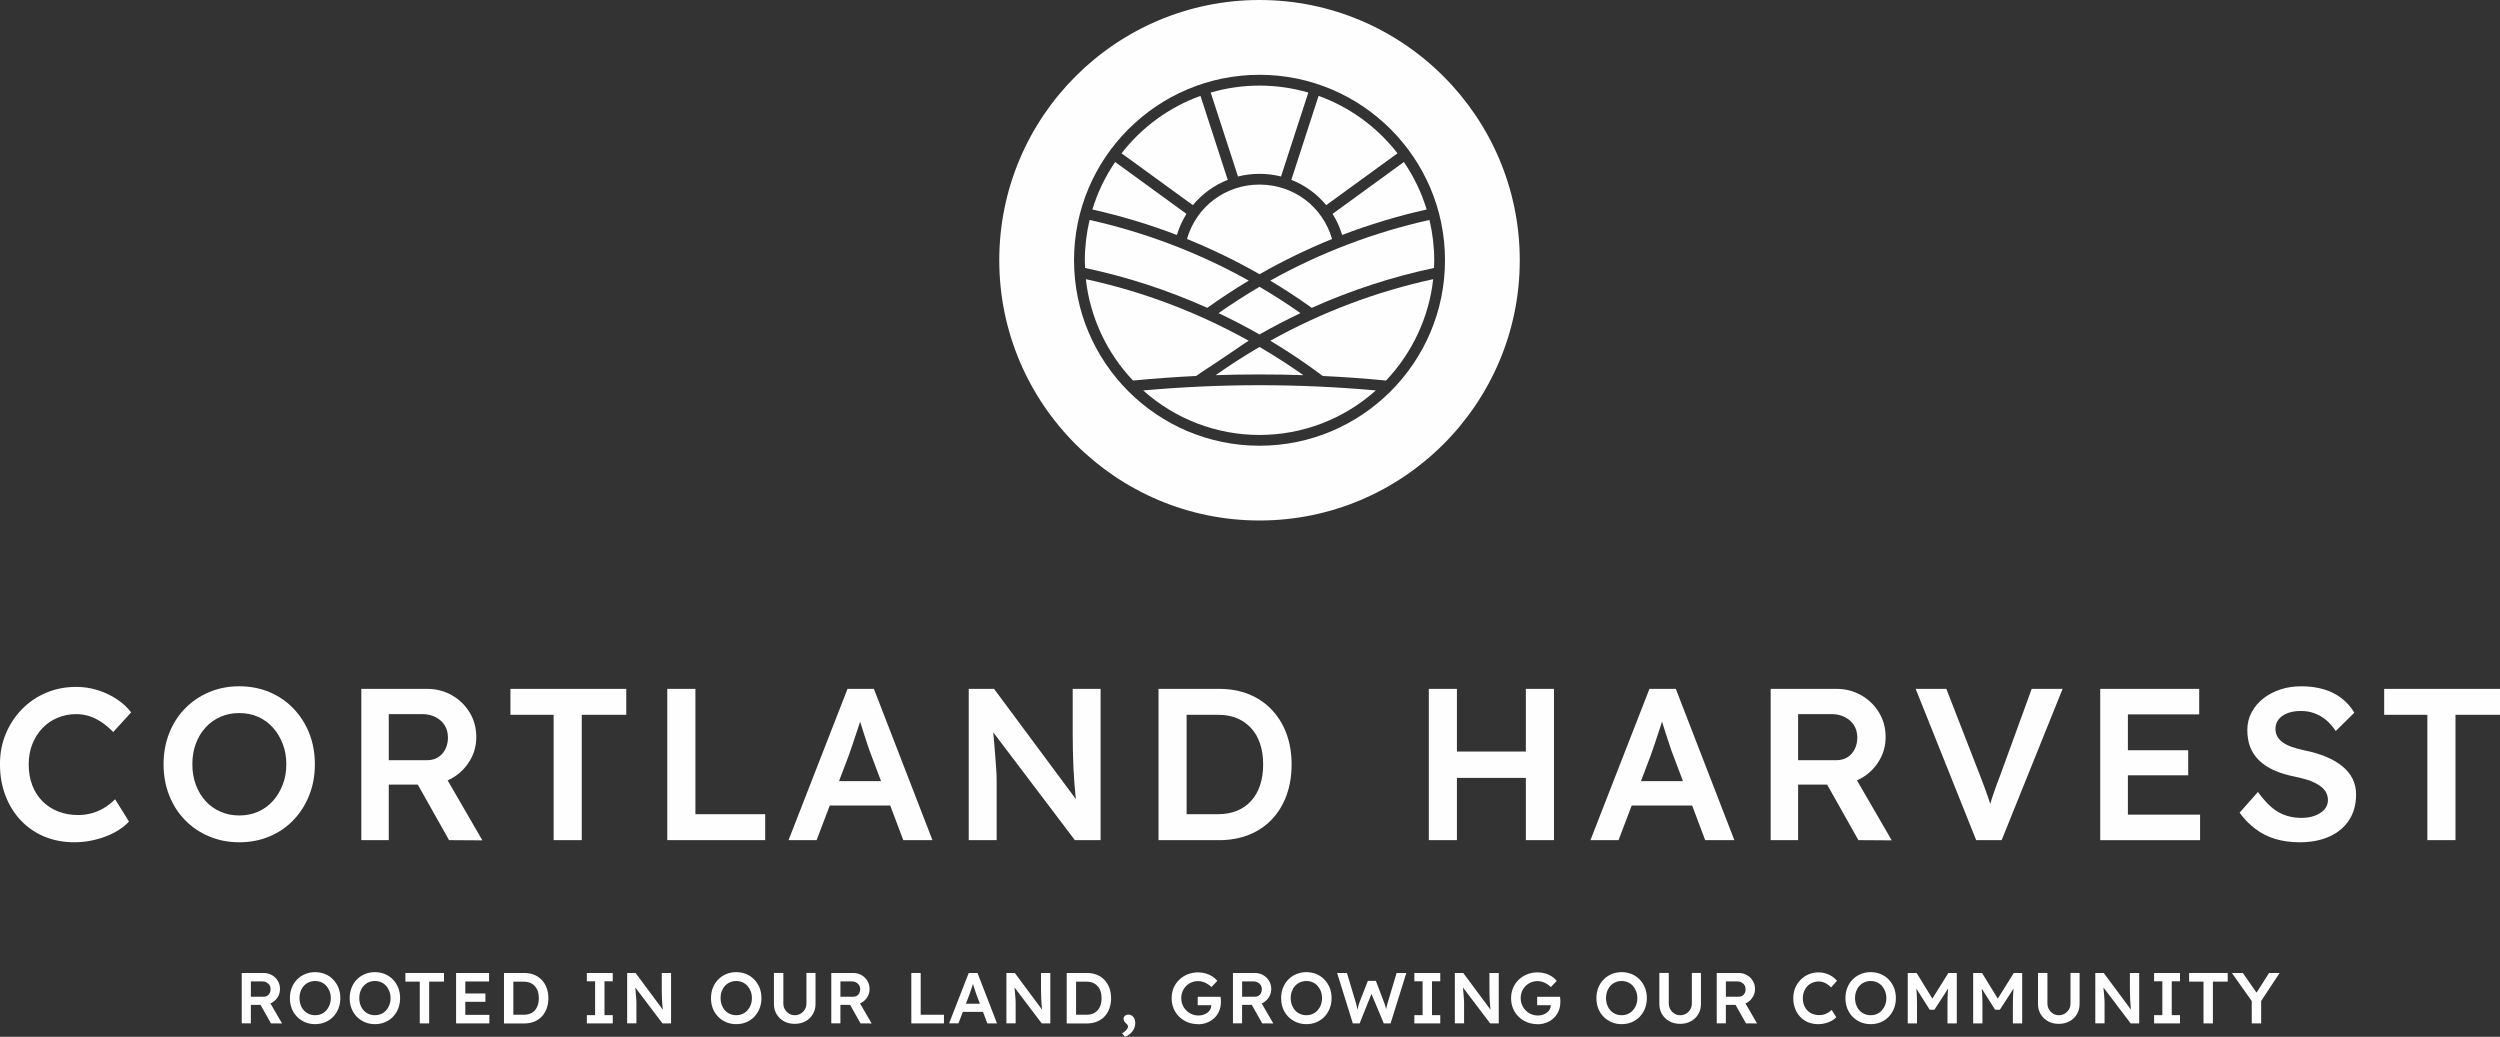 <?xml version="1.0" encoding="UTF-8"?><svg id="Layer_2" xmlns="http://www.w3.org/2000/svg" viewBox="0 0 832.96 345.44"><rect x="0" y="0" width="832.96" height="345.44" fill="#333333" stroke="none"/><defs><style>.cls-1{fill:#fefefe;}</style></defs><g id="Layer_1-2"><g><g><g><path class="cls-1" d="M80.54,340.98v-16.8h7.29c1.01,0,1.92,.23,2.75,.7,.84,.48,1.49,1.11,1.98,1.92s.73,1.72,.73,2.72-.24,1.85-.73,2.66c-.49,.8-1.14,1.45-1.96,1.91-.83,.47-1.75,.71-2.77,.71h-4.25v6.16h-3.05Zm3.05-8.88h4.27c.47,0,.87-.11,1.21-.32,.35-.21,.62-.52,.81-.9,.19-.39,.28-.81,.28-1.28,0-.53-.12-.98-.36-1.37-.23-.38-.58-.68-1.01-.91s-.93-.34-1.48-.34h-3.72v5.12Zm6.7,8.88l-4.28-7.58,3.21-.61,4.76,8.21-3.69-.03Z"/><path class="cls-1" d="M104.99,341.23c-1.2,0-2.31-.21-3.34-.65-1.03-.43-1.91-1.04-2.68-1.81-.76-.78-1.35-1.69-1.76-2.74-.42-1.06-.62-2.22-.62-3.46s.21-2.4,.62-3.46c.41-1.05,1-1.97,1.76-2.75,.76-.77,1.65-1.38,2.68-1.81s2.14-.65,3.34-.65,2.33,.22,3.36,.65,1.91,1.04,2.67,1.83c.75,.78,1.34,1.7,1.75,2.74,.42,1.04,.62,2.2,.62,3.45s-.21,2.37-.62,3.43c-.41,1.05-1,1.97-1.75,2.76-.75,.78-1.64,1.39-2.67,1.82-1.03,.44-2.15,.65-3.36,.65Zm0-2.98c.77,0,1.46-.14,2.1-.42s1.18-.68,1.64-1.2c.47-.52,.83-1.12,1.09-1.81,.26-.69,.4-1.45,.4-2.26s-.14-1.57-.4-2.26c-.26-.69-.62-1.3-1.09-1.82-.46-.52-1.01-.92-1.64-1.2-.63-.27-1.33-.42-2.1-.42s-1.45,.15-2.09,.42c-.63,.28-1.19,.67-1.65,1.19-.47,.51-.83,1.11-1.08,1.8-.25,.69-.38,1.45-.38,2.29s.13,1.57,.38,2.27,.62,1.3,1.08,1.81c.46,.52,1.02,.91,1.65,1.19,.64,.28,1.34,.42,2.09,.42Z"/><path class="cls-1" d="M124.91,341.23c-1.2,0-2.31-.21-3.34-.65-1.03-.43-1.91-1.04-2.68-1.81-.76-.78-1.35-1.69-1.76-2.74-.42-1.06-.62-2.22-.62-3.46s.21-2.4,.62-3.46c.41-1.05,1-1.97,1.76-2.75,.76-.77,1.65-1.38,2.68-1.81s2.14-.65,3.34-.65,2.33,.22,3.36,.65,1.91,1.04,2.67,1.83c.75,.78,1.34,1.7,1.75,2.74,.42,1.04,.62,2.2,.62,3.45s-.21,2.37-.62,3.43c-.41,1.05-1,1.97-1.75,2.76-.75,.78-1.64,1.39-2.67,1.82-1.03,.44-2.15,.65-3.36,.65Zm0-2.98c.77,0,1.46-.14,2.1-.42s1.18-.68,1.64-1.2c.47-.52,.83-1.12,1.09-1.81,.26-.69,.4-1.45,.4-2.26s-.14-1.57-.4-2.26c-.26-.69-.62-1.3-1.09-1.82-.46-.52-1.01-.92-1.64-1.2-.63-.27-1.33-.42-2.1-.42s-1.45,.15-2.09,.42c-.63,.28-1.19,.67-1.65,1.19-.47,.51-.83,1.11-1.08,1.8-.25,.69-.38,1.45-.38,2.29s.13,1.57,.38,2.27,.62,1.3,1.08,1.81c.46,.52,1.02,.91,1.65,1.19,.64,.28,1.34,.42,2.09,.42Z"/><path class="cls-1" d="M139.86,340.98v-13.92h-4.79v-2.88h12.86v2.88h-4.94v13.92h-3.12Z"/><path class="cls-1" d="M151.96,340.98v-16.8h10.99v2.83h-7.92v11.13h8.02v2.83h-11.08Zm1.44-7.2v-2.78h8.33v2.78h-8.33Z"/><path class="cls-1" d="M167.92,340.98v-16.8h6.75c1.21,0,2.31,.2,3.3,.6s1.83,.98,2.54,1.73,1.26,1.64,1.63,2.67c.38,1.03,.57,2.16,.57,3.41s-.19,2.39-.57,3.42c-.37,1.04-.91,1.92-1.61,2.67-.71,.74-1.55,1.32-2.55,1.72s-2.1,.6-3.31,.6h-6.75Zm3.12-2.42l-.24-.46h3.75c.78,0,1.48-.13,2.1-.38s1.13-.62,1.57-1.1c.43-.48,.75-1.06,.98-1.74,.22-.68,.34-1.45,.34-2.29s-.12-1.61-.34-2.29c-.22-.67-.56-1.26-1-1.74s-.96-.85-1.57-1.1c-.61-.25-1.3-.38-2.08-.38h-3.82l.31-.41v11.9Z"/><path class="cls-1" d="M195.53,340.98v-2.75h2.75v-11.28h-2.75v-2.76h8.63v2.76h-2.75v11.28h2.75v2.75h-8.63Z"/><path class="cls-1" d="M208.96,340.98v-16.8h2.8l9.75,13.12-.53,.1c-.07-.45-.12-.91-.17-1.38-.05-.48-.1-.97-.14-1.47-.04-.52-.07-1.05-.1-1.61-.02-.56-.04-1.15-.06-1.77,0-.62-.02-1.27-.02-1.95v-5.04h3.1v16.8h-2.86l-9.79-12.93,.62-.18c.08,.9,.15,1.66,.21,2.29,.05,.63,.1,1.18,.13,1.63,.03,.46,.06,.84,.09,1.14,.02,.3,.04,.58,.05,.83,0,.24,0,.48,0,.7v6.5h-3.1Z"/><path class="cls-1" d="M245.29,341.23c-1.19,0-2.3-.21-3.33-.65-1.03-.43-1.91-1.04-2.68-1.81-.76-.78-1.35-1.69-1.77-2.74-.41-1.06-.62-2.22-.62-3.46s.21-2.4,.62-3.46c.42-1.05,1.01-1.97,1.77-2.75,.76-.77,1.65-1.38,2.68-1.81s2.14-.65,3.33-.65,2.34,.22,3.37,.65c1.02,.43,1.9,1.04,2.66,1.83,.75,.78,1.34,1.7,1.76,2.74,.41,1.04,.62,2.2,.62,3.45s-.21,2.37-.62,3.43c-.42,1.05-1.01,1.97-1.76,2.76-.75,.78-1.64,1.39-2.66,1.82-1.03,.44-2.15,.65-3.37,.65Zm0-2.98c.77,0,1.47-.14,2.1-.42,.63-.28,1.18-.68,1.65-1.2,.46-.52,.83-1.12,1.09-1.81,.26-.69,.39-1.45,.39-2.26s-.13-1.57-.39-2.26c-.26-.69-.63-1.3-1.09-1.82-.47-.52-1.02-.92-1.65-1.2-.62-.27-1.33-.42-2.1-.42s-1.45,.15-2.08,.42c-.64,.28-1.19,.67-1.66,1.19-.46,.51-.82,1.11-1.08,1.8-.25,.69-.38,1.45-.38,2.29s.13,1.57,.38,2.27c.26,.69,.62,1.3,1.08,1.81,.47,.52,1.02,.91,1.66,1.19,.63,.28,1.33,.42,2.08,.42Z"/><path class="cls-1" d="M264.76,341.13c-1.33,0-2.51-.28-3.54-.85-1.04-.57-1.87-1.36-2.46-2.35-.61-1-.9-2.13-.9-3.4v-10.37h3.14v10.16c0,.75,.17,1.42,.51,2,.35,.59,.81,1.05,1.39,1.41s1.2,.53,1.87,.53c.74,0,1.41-.18,1.99-.53,.6-.35,1.06-.82,1.41-1.41s.52-1.25,.52-2v-10.16h3.03v10.37c0,1.27-.3,2.4-.91,3.4-.6,1-1.42,1.79-2.45,2.35-1.04,.57-2.24,.85-3.58,.85Z"/><path class="cls-1" d="M276.97,340.98v-16.8h7.29c1.02,0,1.93,.23,2.76,.7,.83,.48,1.49,1.11,1.98,1.92s.73,1.72,.73,2.72-.24,1.85-.73,2.66c-.49,.8-1.14,1.45-1.97,1.91-.82,.47-1.75,.71-2.77,.71h-4.25v6.16h-3.05Zm3.05-8.88h4.28c.46,0,.87-.11,1.21-.32s.62-.52,.8-.9c.2-.39,.29-.81,.29-1.28,0-.53-.13-.98-.36-1.37-.24-.38-.58-.68-1.01-.91-.44-.22-.93-.34-1.49-.34h-3.72v5.12Zm6.7,8.88l-4.27-7.58,3.21-.61,4.76,8.21-3.7-.03Z"/><path class="cls-1" d="M303.64,340.98v-16.8h3.12v13.92h7.75v2.88h-10.87Z"/><path class="cls-1" d="M316.22,340.98l6.54-16.8h2.93l6.5,16.8h-3.23l-3.6-9.55c-.08-.2-.19-.5-.32-.91-.14-.42-.28-.87-.45-1.36-.16-.49-.3-.95-.43-1.37-.13-.43-.22-.73-.28-.93l.6-.02c-.1,.32-.21,.67-.33,1.07-.14,.4-.26,.82-.41,1.25s-.28,.85-.42,1.25-.26,.76-.37,1.07l-3.6,9.48h-3.12Zm2.97-3.84l1.08-2.71h7.66l1.15,2.71h-9.89Z"/><path class="cls-1" d="M335.32,340.98v-16.8h2.8l9.75,13.12-.53,.1c-.07-.45-.12-.91-.17-1.38-.05-.48-.1-.97-.14-1.47-.04-.52-.07-1.05-.1-1.61-.02-.56-.04-1.15-.06-1.77,0-.62-.02-1.27-.02-1.95v-5.04h3.1v16.8h-2.86l-9.79-12.93,.62-.18c.08,.9,.15,1.66,.21,2.29,.05,.63,.1,1.18,.13,1.63,.03,.46,.06,.84,.09,1.14,.02,.3,.04,.58,.05,.83,0,.24,0,.48,0,.7v6.5h-3.1Z"/><path class="cls-1" d="M355.41,340.98v-16.8h6.74c1.22,0,2.32,.2,3.3,.6,.99,.4,1.84,.98,2.55,1.73s1.25,1.64,1.63,2.67c.37,1.03,.57,2.16,.57,3.41s-.2,2.39-.57,3.42c-.38,1.04-.92,1.92-1.62,2.67s-1.55,1.32-2.55,1.72c-.99,.4-2.09,.6-3.31,.6h-6.74Zm3.12-2.42l-.23-.46h3.74c.78,0,1.48-.13,2.1-.38s1.14-.62,1.57-1.1,.76-1.06,.99-1.74c.22-.68,.33-1.45,.33-2.29s-.11-1.61-.33-2.29c-.22-.67-.56-1.26-1-1.74s-.97-.85-1.57-1.1-1.31-.38-2.09-.38h-3.82l.31-.41v11.9Z"/><path class="cls-1" d="M374.85,345.44l-.99-1.17c.59-.32,1.06-.69,1.43-1.11,.36-.43,.54-.79,.54-1.09,0-.17-.03-.32-.11-.47-.07-.16-.24-.36-.52-.62-.33-.3-.56-.57-.66-.79-.12-.22-.18-.47-.18-.74,0-.42,.16-.75,.46-1.01s.69-.39,1.18-.39c.43,0,.81,.13,1.16,.36,.34,.24,.61,.58,.8,1,.2,.43,.29,.92,.29,1.47,0,.5-.09,.99-.25,1.46s-.41,.91-.72,1.31-.67,.75-1.08,1.06c-.4,.31-.86,.56-1.35,.73Z"/><path class="cls-1" d="M399.16,341.23c-1.26,0-2.43-.22-3.51-.66-1.06-.44-2-1.04-2.79-1.84-.79-.78-1.41-1.7-1.84-2.74s-.64-2.19-.64-3.42,.21-2.35,.65-3.4,1.06-1.96,1.87-2.73c.8-.78,1.74-1.39,2.82-1.82,1.07-.43,2.24-.64,3.49-.64,.88,0,1.73,.12,2.55,.36,.81,.23,1.55,.58,2.21,1.01s1.2,.92,1.63,1.46l-1.97,2.06c-.44-.43-.91-.79-1.38-1.07-.47-.29-.97-.52-1.47-.67-.52-.17-1.04-.24-1.58-.24-.8,0-1.54,.15-2.23,.43-.67,.29-1.27,.69-1.77,1.2-.51,.52-.91,1.11-1.19,1.81-.29,.68-.43,1.44-.43,2.26s.15,1.52,.44,2.23,.71,1.32,1.24,1.85,1.13,.95,1.84,1.24c.69,.29,1.44,.44,2.22,.44,.6,0,1.14-.09,1.66-.26,.51-.18,.97-.42,1.37-.73,.4-.3,.7-.67,.92-1.08,.21-.42,.32-.87,.32-1.35v-.53l.44,.51h-4.97v-2.79h7.61c.03,.19,.06,.38,.07,.6,.02,.21,.03,.42,.04,.62,0,.2,0,.37,0,.51,0,1.1-.19,2.11-.58,3.02-.38,.9-.92,1.68-1.62,2.33-.69,.66-1.5,1.17-2.42,1.53-.92,.35-1.91,.54-2.99,.54Z"/><path class="cls-1" d="M410.8,340.98v-16.8h7.29c1.02,0,1.93,.23,2.76,.7,.83,.48,1.49,1.11,1.98,1.92s.73,1.72,.73,2.72-.24,1.85-.73,2.66c-.49,.8-1.14,1.45-1.97,1.91-.82,.47-1.75,.71-2.77,.71h-4.25v6.16h-3.05Zm3.05-8.88h4.28c.46,0,.87-.11,1.21-.32s.62-.52,.8-.9c.2-.39,.29-.81,.29-1.28,0-.53-.13-.98-.36-1.37-.24-.38-.58-.68-1.01-.91-.44-.22-.93-.34-1.49-.34h-3.72v5.12Zm6.7,8.88l-4.27-7.58,3.21-.61,4.76,8.21-3.7-.03Z"/><path class="cls-1" d="M435.25,341.23c-1.19,0-2.3-.21-3.33-.65-1.03-.43-1.91-1.04-2.68-1.81-.76-.78-1.35-1.69-1.77-2.74-.41-1.06-.62-2.22-.62-3.46s.21-2.4,.62-3.46c.42-1.05,1.01-1.97,1.77-2.75,.76-.77,1.65-1.38,2.68-1.81s2.14-.65,3.33-.65,2.34,.22,3.37,.65c1.02,.43,1.9,1.04,2.66,1.83,.75,.78,1.34,1.7,1.76,2.74,.41,1.04,.62,2.2,.62,3.45s-.21,2.37-.62,3.43c-.42,1.05-1.01,1.97-1.76,2.76-.75,.78-1.64,1.39-2.66,1.82-1.03,.44-2.15,.65-3.37,.65Zm0-2.98c.77,0,1.47-.14,2.1-.42,.63-.28,1.18-.68,1.65-1.2,.46-.52,.83-1.12,1.09-1.81,.26-.69,.39-1.45,.39-2.26s-.13-1.57-.39-2.26c-.26-.69-.63-1.3-1.09-1.82-.47-.52-1.02-.92-1.65-1.2-.62-.27-1.33-.42-2.1-.42s-1.45,.15-2.08,.42c-.64,.28-1.19,.67-1.66,1.19-.46,.51-.82,1.11-1.08,1.8-.25,.69-.38,1.45-.38,2.29s.13,1.57,.38,2.27c.26,.69,.62,1.3,1.08,1.81,.47,.52,1.02,.91,1.66,1.19,.63,.28,1.33,.42,2.08,.42Z"/><path class="cls-1" d="M450.74,340.98l-5.23-16.8h3.26l2.98,9.91c.1,.3,.19,.63,.26,1.01s.16,.73,.21,1.09c.07,.36,.12,.69,.17,1s.1,.56,.15,.77l-.64-.03c.19-.75,.34-1.36,.45-1.83,.12-.46,.21-.85,.3-1.16s.19-.61,.27-.88l2.83-7.25h2.67l2.76,7.25c.16,.45,.3,.88,.43,1.29s.23,.81,.32,1.2,.18,.79,.25,1.21l-.58,.12c.07-.38,.12-.69,.15-.94,.03-.23,.06-.45,.1-.64,.03-.2,.06-.38,.09-.57,.04-.19,.09-.41,.16-.67,.08-.26,.17-.6,.28-1.02l2.95-9.86h3.24l-5.25,16.8h-2.26l-4.28-10.22,.29,.1-4.06,10.13h-2.28Z"/><path class="cls-1" d="M471.24,340.98v-2.75h2.75v-11.28h-2.75v-2.76h8.63v2.76h-2.75v11.28h2.75v2.75h-8.63Z"/><path class="cls-1" d="M484.73,340.98v-16.8h2.8l9.75,13.12-.53,.1c-.07-.45-.12-.91-.17-1.38-.05-.48-.1-.97-.14-1.47-.04-.52-.07-1.05-.1-1.61-.02-.56-.04-1.15-.06-1.77,0-.62-.02-1.27-.02-1.95v-5.04h3.1v16.8h-2.86l-9.79-12.93,.62-.18c.08,.9,.15,1.66,.21,2.29,.05,.63,.1,1.18,.13,1.63,.03,.46,.06,.84,.09,1.14,.02,.3,.04,.58,.05,.83,0,.24,0,.48,0,.7v6.5h-3.1Z"/><path class="cls-1" d="M512.26,341.23c-1.27,0-2.43-.22-3.51-.66s-2-1.04-2.79-1.84c-.79-.78-1.41-1.7-1.84-2.74-.44-1.04-.65-2.19-.65-3.42s.22-2.35,.66-3.4,1.05-1.96,1.86-2.73c.8-.78,1.75-1.39,2.82-1.82,1.08-.43,2.25-.64,3.5-.64,.88,0,1.73,.12,2.54,.36,.82,.23,1.55,.58,2.21,1.01s1.2,.92,1.63,1.46l-1.96,2.06c-.45-.43-.91-.79-1.38-1.07-.48-.29-.97-.52-1.48-.67-.51-.17-1.04-.24-1.58-.24-.8,0-1.53,.15-2.22,.43-.68,.29-1.27,.69-1.78,1.2-.51,.52-.9,1.11-1.19,1.81-.28,.68-.43,1.44-.43,2.26s.15,1.52,.45,2.23c.29,.7,.7,1.32,1.23,1.85s1.14,.95,1.84,1.24,1.44,.44,2.23,.44c.59,0,1.14-.09,1.65-.26,.52-.18,.97-.42,1.37-.73,.4-.3,.71-.67,.93-1.08,.21-.42,.32-.87,.32-1.35v-.53l.43,.51h-4.97v-2.79h7.62c.03,.19,.05,.38,.07,.6s.03,.42,.04,.62c0,.2,0,.37,0,.51,0,1.1-.2,2.11-.58,3.02-.38,.9-.93,1.68-1.62,2.33-.69,.66-1.5,1.17-2.42,1.53-.92,.35-1.91,.54-2.99,.54Z"/><path class="cls-1" d="M540.3,341.23c-1.19,0-2.3-.21-3.33-.65-1.03-.43-1.91-1.04-2.68-1.81-.76-.78-1.35-1.69-1.77-2.74-.41-1.06-.62-2.22-.62-3.46s.21-2.4,.62-3.46c.42-1.05,1.01-1.97,1.77-2.75,.76-.77,1.65-1.38,2.68-1.81s2.14-.65,3.33-.65,2.34,.22,3.37,.65c1.02,.43,1.9,1.04,2.66,1.83,.75,.78,1.34,1.7,1.76,2.74,.41,1.04,.62,2.2,.62,3.45s-.21,2.37-.62,3.43c-.42,1.05-1.01,1.97-1.76,2.76-.75,.78-1.64,1.39-2.66,1.82-1.03,.44-2.15,.65-3.37,.65Zm0-2.98c.77,0,1.47-.14,2.1-.42,.63-.28,1.18-.68,1.65-1.2,.46-.52,.83-1.12,1.09-1.81,.26-.69,.39-1.45,.39-2.26s-.13-1.57-.39-2.26c-.26-.69-.63-1.3-1.09-1.82-.47-.52-1.02-.92-1.65-1.2-.62-.27-1.33-.42-2.1-.42s-1.45,.15-2.08,.42c-.64,.28-1.19,.67-1.66,1.19-.46,.51-.82,1.11-1.08,1.8-.25,.69-.38,1.45-.38,2.29s.13,1.57,.38,2.27c.26,.69,.62,1.3,1.08,1.81,.47,.52,1.02,.91,1.66,1.19,.63,.28,1.33,.42,2.08,.42Z"/><path class="cls-1" d="M559.78,341.13c-1.33,0-2.51-.28-3.55-.85-1.04-.57-1.86-1.36-2.46-2.35-.6-1-.9-2.13-.9-3.4v-10.37h3.14v10.16c0,.75,.18,1.42,.52,2s.8,1.05,1.38,1.41,1.2,.53,1.88,.53c.73,0,1.4-.18,1.99-.53,.59-.35,1.05-.82,1.41-1.41,.34-.59,.51-1.25,.51-2v-10.16h3.03v10.37c0,1.27-.3,2.4-.9,3.4s-1.42,1.79-2.46,2.35c-1.04,.57-2.23,.85-3.57,.85Z"/><path class="cls-1" d="M571.99,340.98v-16.8h7.29c1.01,0,1.92,.23,2.75,.7,.84,.48,1.49,1.11,1.98,1.92s.73,1.72,.73,2.72-.24,1.85-.73,2.66c-.49,.8-1.14,1.45-1.96,1.91-.83,.47-1.75,.71-2.77,.71h-4.25v6.16h-3.05Zm3.05-8.88h4.27c.47,0,.87-.11,1.21-.32,.35-.21,.62-.52,.81-.9,.19-.39,.28-.81,.28-1.28,0-.53-.12-.98-.36-1.37-.23-.38-.58-.68-1.01-.91s-.93-.34-1.48-.34h-3.72v5.12Zm6.7,8.88l-4.28-7.58,3.21-.61,4.76,8.21-3.69-.03Z"/><path class="cls-1" d="M605.78,341.23c-1.22,0-2.33-.21-3.34-.62s-1.88-1.02-2.62-1.79c-.73-.78-1.31-1.7-1.72-2.76-.4-1.06-.61-2.23-.61-3.49s.21-2.34,.64-3.39c.43-1.04,1.04-1.95,1.8-2.73,.77-.78,1.67-1.4,2.7-1.83s2.13-.64,3.33-.64c.82,0,1.61,.12,2.38,.36,.76,.23,1.46,.57,2.11,1,.63,.42,1.17,.91,1.61,1.47l-1.99,2.18c-.42-.43-.85-.79-1.29-1.08-.44-.3-.9-.53-1.37-.67-.47-.16-.96-.23-1.46-.23-.73,0-1.43,.14-2.07,.41-.65,.27-1.21,.65-1.68,1.15-.48,.5-.85,1.08-1.12,1.77-.26,.68-.4,1.44-.4,2.27s.13,1.62,.39,2.3,.64,1.28,1.13,1.78,1.06,.88,1.75,1.14,1.43,.39,2.25,.39c.53,0,1.04-.07,1.53-.21s.96-.35,1.39-.62c.42-.26,.81-.57,1.16-.92l1.53,2.47c-.38,.43-.9,.82-1.53,1.17-.64,.35-1.36,.63-2.15,.83-.79,.21-1.58,.3-2.36,.3Z"/><path class="cls-1" d="M623.27,341.23c-1.19,0-2.3-.21-3.33-.65-1.03-.43-1.91-1.04-2.68-1.81-.76-.78-1.35-1.69-1.77-2.74-.41-1.06-.62-2.22-.62-3.46s.21-2.4,.62-3.46c.42-1.05,1.01-1.97,1.77-2.75,.76-.77,1.65-1.38,2.68-1.81s2.14-.65,3.33-.65,2.34,.22,3.37,.65c1.02,.43,1.9,1.04,2.66,1.83,.75,.78,1.34,1.7,1.76,2.74,.41,1.04,.62,2.2,.62,3.45s-.21,2.37-.62,3.43c-.42,1.05-1.01,1.97-1.76,2.76-.75,.78-1.64,1.39-2.66,1.82-1.03,.44-2.15,.65-3.37,.65Zm0-2.98c.77,0,1.47-.14,2.1-.42,.63-.28,1.18-.68,1.65-1.2,.46-.52,.83-1.12,1.09-1.81,.26-.69,.39-1.45,.39-2.26s-.13-1.57-.39-2.26c-.26-.69-.63-1.3-1.09-1.82-.47-.52-1.02-.92-1.65-1.2-.62-.27-1.33-.42-2.1-.42s-1.45,.15-2.08,.42c-.64,.28-1.19,.67-1.66,1.19-.46,.51-.82,1.11-1.08,1.8-.25,.69-.38,1.45-.38,2.29s.13,1.57,.38,2.27c.26,.69,.62,1.3,1.08,1.81,.47,.52,1.02,.91,1.66,1.19,.63,.28,1.33,.42,2.08,.42Z"/><path class="cls-1" d="M635.63,340.98v-16.8h2.96l6.11,9.96-1.73-.03,6.19-9.93h2.81v16.8h-3.1v-6.31c0-1.45,.04-2.73,.11-3.89s.2-2.29,.37-3.44l.38,1.04-5.21,8.04h-1.58l-5.04-7.97,.33-1.1c.18,1.07,.3,2.18,.37,3.3,.08,1.13,.11,2.47,.11,4.02v6.31h-3.1Z"/><path class="cls-1" d="M657.43,340.98v-16.8h2.95l6.12,9.96-1.73-.03,6.19-9.93h2.8v16.8h-3.1v-6.31c0-1.45,.04-2.73,.11-3.89,.08-1.15,.2-2.29,.38-3.44l.38,1.04-5.21,8.04h-1.59l-5.04-7.97,.34-1.1c.18,1.07,.29,2.18,.37,3.3,.07,1.13,.11,2.47,.11,4.02v6.31h-3.1Z"/><path class="cls-1" d="M685.94,341.13c-1.33,0-2.51-.28-3.55-.85-1.04-.57-1.86-1.36-2.46-2.35-.6-1-.9-2.13-.9-3.4v-10.37h3.14v10.16c0,.75,.18,1.42,.52,2s.8,1.05,1.38,1.41,1.2,.53,1.88,.53c.73,0,1.4-.18,1.99-.53,.59-.35,1.05-.82,1.41-1.41,.34-.59,.51-1.25,.51-2v-10.16h3.03v10.37c0,1.27-.3,2.4-.9,3.4s-1.42,1.79-2.46,2.35c-1.04,.57-2.23,.85-3.57,.85Z"/><path class="cls-1" d="M698.12,340.98v-16.8h2.81l9.75,13.12-.53,.1c-.07-.45-.13-.91-.18-1.38-.05-.48-.09-.97-.13-1.47-.04-.52-.08-1.05-.1-1.61s-.05-1.15-.06-1.77c-.02-.62-.03-1.27-.03-1.95v-5.04h3.1v16.8h-2.85l-9.79-12.93,.62-.18c.08,.9,.15,1.66,.21,2.29s.1,1.18,.14,1.63c.03,.46,.06,.84,.08,1.14,.03,.3,.04,.58,.05,.83,0,.24,0,.48,0,.7v6.5h-3.1Z"/><path class="cls-1" d="M717.71,340.98v-2.75h2.75v-11.28h-2.75v-2.76h8.63v2.76h-2.75v11.28h2.75v2.75h-8.63Z"/><path class="cls-1" d="M734.17,340.98v-13.92h-4.79v-2.88h12.86v2.88h-4.94v13.92h-3.12Z"/><path class="cls-1" d="M750.25,340.98v-8.37l.17,1.17-6.79-9.6h3.64l5.19,7.44-1.13-.08,4.69-7.36h3.51l-6.5,9.86,.35-1.63v8.56h-3.12Z"/></g><g><path class="cls-1" d="M24.84,280.63c-3.65,0-6.98-.62-10.01-1.87-3.02-1.25-5.63-3.04-7.84-5.36-2.22-2.33-3.93-5.09-5.16-8.28-1.22-3.19-1.84-6.69-1.84-10.48s.65-7.03,1.94-10.16c1.3-3.12,3.1-5.85,5.4-8.2s5-4.18,8.07-5.47c3.08-1.3,6.41-1.95,10.01-1.95,2.45,0,4.82,.36,7.13,1.08s4.41,1.72,6.34,2.99c1.91,1.27,3.53,2.74,4.82,4.42l-5.98,6.55c-1.25-1.29-2.54-2.38-3.86-3.27s-2.69-1.56-4.1-2.02c-1.42-.45-2.87-.68-4.36-.68-2.21,0-4.29,.41-6.23,1.23-1.94,.81-3.62,1.96-5.04,3.46-1.42,1.48-2.53,3.25-3.35,5.29-.81,2.04-1.22,4.31-1.22,6.8s.4,4.85,1.19,6.91,1.91,3.84,3.38,5.33c1.46,1.48,3.21,2.63,5.25,3.42s4.29,1.19,6.74,1.19c1.58,0,3.12-.22,4.61-.65,1.48-.43,2.86-1.04,4.14-1.84,1.27-.79,2.43-1.72,3.49-2.77l4.61,7.42c-1.15,1.29-2.69,2.47-4.61,3.53s-4.06,1.88-6.45,2.48c-2.37,.61-4.74,.9-7.09,.9Z"/><path class="cls-1" d="M79.71,280.63c-3.6,0-6.93-.64-10.01-1.94-3.08-1.29-5.75-3.11-8.03-5.43-2.29-2.33-4.04-5.08-5.29-8.24-1.25-3.17-1.88-6.63-1.88-10.37s.62-7.2,1.88-10.37c1.25-3.16,3.01-5.92,5.29-8.24,2.28-2.32,4.95-4.14,8.03-5.44,3.08-1.29,6.41-1.94,10.01-1.94s7,.65,10.08,1.94c3.08,1.3,5.73,3.12,7.99,5.48s4.01,5.1,5.26,8.24c1.24,3.14,1.87,6.59,1.87,10.33s-.62,7.13-1.87,10.29c-1.25,3.17-3.01,5.93-5.26,8.28s-4.91,4.18-7.99,5.47c-3.08,1.3-6.44,1.94-10.08,1.94Zm0-8.93c2.3,0,4.4-.42,6.3-1.26s3.54-2.04,4.93-3.59c1.4-1.56,2.48-3.38,3.27-5.44,.8-2.06,1.19-4.32,1.19-6.77s-.39-4.71-1.19-6.77c-.79-2.06-1.88-3.88-3.27-5.44-1.4-1.55-3.04-2.75-4.93-3.59s-3.99-1.26-6.3-1.26-4.35,.42-6.27,1.26c-1.91,.84-3.57,2.02-4.96,3.56-1.4,1.53-2.47,3.33-3.24,5.39-.77,2.07-1.15,4.35-1.15,6.85s.38,4.72,1.15,6.81c.77,2.08,1.85,3.9,3.24,5.43,1.39,1.54,3.05,2.72,4.96,3.56,1.92,.84,4.01,1.26,6.27,1.26Z"/><path class="cls-1" d="M120.39,279.92v-50.4h21.88c3.03,0,5.78,.7,8.28,2.12s4.47,3.34,5.94,5.76,2.2,5.15,2.2,8.17-.73,5.53-2.2,7.96c-1.46,2.42-3.43,4.35-5.9,5.75-2.48,1.42-5.24,2.13-8.32,2.13h-12.74v18.51h-9.14Zm9.14-26.64h12.81c1.4,0,2.61-.32,3.64-.98,1.03-.64,1.84-1.54,2.41-2.7s.86-2.42,.86-3.82c0-1.58-.36-2.95-1.07-4.1-.72-1.15-1.73-2.06-3.03-2.73s-2.78-1.02-4.46-1.02h-11.16v15.34Zm20.09,26.64l-12.81-22.75,9.65-1.8,14.26,24.62-11.09-.07Z"/><path class="cls-1" d="M184.46,279.92v-41.76h-14.39v-8.64h38.59v8.64h-14.83v41.76h-9.37Z"/><path class="cls-1" d="M222.33,279.92v-50.4h9.37v41.76h23.25v8.64h-32.62Z"/><path class="cls-1" d="M262.73,279.92l19.65-50.4h8.79l19.51,50.4h-9.72l-10.8-28.66c-.24-.58-.57-1.48-.98-2.73s-.85-2.6-1.33-4.06-.92-2.83-1.3-4.11c-.38-1.27-.67-2.19-.86-2.76l1.8-.08c-.29,.97-.62,2.04-1.01,3.24-.39,1.2-.79,2.45-1.23,3.74-.43,1.3-.85,2.55-1.26,3.75-.4,1.2-.78,2.28-1.11,3.23l-10.8,28.45h-9.36Zm8.93-11.52l3.24-8.13h22.97l3.46,8.13h-29.67Z"/><path class="cls-1" d="M322.77,279.92v-50.4h8.43l29.23,39.38-1.58,.28c-.2-1.34-.36-2.72-.51-4.14-.14-1.42-.27-2.89-.39-4.42s-.21-3.14-.29-4.82c-.07-1.68-.13-3.45-.18-5.29s-.07-3.81-.07-5.87v-15.12h9.29v50.4h-8.57l-29.38-38.81,1.88-.51c.23,2.7,.44,4.98,.62,6.88,.17,1.9,.29,3.54,.39,4.9s.19,2.51,.25,3.42,.12,1.74,.15,2.48c.02,.74,.03,1.46,.03,2.13v19.51h-9.29Z"/><path class="cls-1" d="M386,279.92v-50.4h20.23c3.64,0,6.94,.6,9.89,1.8,2.96,1.2,5.5,2.93,7.64,5.19,2.13,2.26,3.77,4.92,4.89,7.99,1.13,3.08,1.69,6.48,1.69,10.22s-.56,7.17-1.69,10.26c-1.12,3.1-2.74,5.76-4.85,7.99-2.12,2.24-4.66,3.96-7.64,5.15-2.98,1.2-6.29,1.81-9.93,1.81h-20.23Zm9.36-7.28l-.71-1.37h11.23c2.34,0,4.45-.38,6.3-1.15s3.42-1.88,4.72-3.31c1.29-1.45,2.28-3.18,2.95-5.22,.67-2.03,1.01-4.33,1.01-6.88s-.33-4.83-1.01-6.88-1.67-3.78-2.99-5.21c-1.32-1.45-2.89-2.55-4.72-3.32-1.83-.76-3.92-1.14-6.26-1.14h-11.46l.94-1.23v35.71Z"/><path class="cls-1" d="M476.06,279.92v-50.4h9.36v50.4h-9.36Zm3.89-20.74v-8.78h32.98v8.78h-32.98Zm28.44,20.74v-50.4h9.37v50.4h-9.37Z"/><path class="cls-1" d="M529.91,279.92l19.66-50.4h8.78l19.51,50.4h-9.72l-10.8-28.66c-.23-.58-.57-1.48-.97-2.73-.41-1.25-.86-2.6-1.34-4.06s-.91-2.83-1.29-4.11c-.39-1.27-.67-2.19-.87-2.76l1.8-.08c-.28,.97-.62,2.04-1.01,3.24-.38,1.2-.79,2.45-1.22,3.74-.43,1.3-.85,2.55-1.26,3.75s-.78,2.28-1.11,3.23l-10.8,28.45h-9.37Zm8.93-11.52l3.24-8.13h22.97l3.46,8.13h-29.67Z"/><path class="cls-1" d="M589.96,279.92v-50.4h21.88c3.03,0,5.78,.7,8.28,2.12s4.47,3.34,5.94,5.76,2.2,5.15,2.2,8.17-.73,5.53-2.2,7.96c-1.46,2.42-3.43,4.35-5.9,5.75-2.48,1.42-5.24,2.13-8.32,2.13h-12.74v18.51h-9.14Zm9.14-26.64h12.81c1.4,0,2.61-.32,3.64-.98,1.03-.64,1.84-1.54,2.41-2.7s.86-2.42,.86-3.82c0-1.58-.36-2.95-1.07-4.1-.72-1.15-1.73-2.06-3.03-2.73s-2.78-1.02-4.46-1.02h-11.16v15.34Zm20.09,26.64l-12.81-22.75,9.65-1.8,14.26,24.62-11.09-.07Z"/><path class="cls-1" d="M658.43,279.92l-20.16-50.4h10.22l11.23,28.87c.58,1.49,1.08,2.82,1.51,3.99,.43,1.18,.82,2.25,1.15,3.21,.33,.96,.63,1.89,.9,2.8,.26,.92,.57,1.88,.9,2.88h-2.01c.33-1.3,.69-2.58,1.07-3.85,.39-1.28,.83-2.64,1.34-4.07,.5-1.44,1.11-3.1,1.84-4.97l10.51-28.87h10.3l-20.31,50.4h-8.5Z"/><path class="cls-1" d="M699.76,279.92v-50.4h32.98v8.5h-23.76v33.41h24.05v8.5h-33.27Zm4.33-21.6v-8.35h24.98v8.35h-24.98Z"/><path class="cls-1" d="M766.14,280.63c-2.93,0-5.62-.37-8.07-1.11-2.44-.74-4.66-1.86-6.62-3.35-1.97-1.48-3.72-3.28-5.25-5.4l6.11-6.9c2.35,3.26,4.66,5.52,6.91,6.77s4.8,1.87,7.64,1.87c1.63,0,3.12-.24,4.46-.75,1.34-.51,2.4-1.2,3.16-2.09,.77-.89,1.15-1.9,1.15-3.06,0-.82-.16-1.57-.47-2.27-.31-.7-.78-1.33-1.4-1.88-.62-.56-1.4-1.06-2.3-1.55-.92-.48-1.94-.89-3.1-1.22s-2.43-.64-3.82-.94c-2.65-.53-4.94-1.23-6.91-2.12s-3.62-1.99-4.97-3.31c-1.34-1.33-2.32-2.81-2.95-4.47-.62-1.65-.94-3.54-.94-5.64s.47-4.06,1.41-5.84c.94-1.77,2.22-3.31,3.85-4.6,1.63-1.3,3.54-2.3,5.69-3.03s4.48-1.08,6.98-1.08c2.83,0,5.36,.34,7.6,1.02,2.23,.66,4.2,1.66,5.9,2.99,1.71,1.32,3.12,2.91,4.22,4.79l-6.19,6.11c-.97-1.48-2.04-2.71-3.24-3.7s-2.5-1.73-3.89-2.24c-1.4-.5-2.86-.75-4.39-.75-1.73,0-3.23,.23-4.5,.72-1.27,.48-2.27,1.16-2.99,2.05-.71,.89-1.07,1.95-1.07,3.2,0,.96,.21,1.81,.64,2.55,.43,.75,1.04,1.41,1.84,1.98s1.82,1.08,3.06,1.51c1.25,.43,2.67,.82,4.25,1.15,2.65,.53,5.02,1.24,7.13,2.13,2.12,.89,3.92,1.94,5.4,3.16,1.49,1.22,2.62,2.62,3.39,4.18,.76,1.55,1.15,3.3,1.15,5.21,0,3.31-.78,6.15-2.34,8.54-1.56,2.37-3.76,4.2-6.58,5.47-2.84,1.27-6.15,1.9-9.94,1.9Z"/><path class="cls-1" d="M808.76,279.92v-41.76h-14.39v-8.64h38.59v8.64h-14.83v41.76h-9.37Z"/></g></g><g><path class="cls-1" d="M419.65,0c-47.81,0-86.71,38.9-86.71,86.71s38.9,86.71,86.71,86.71,86.71-38.9,86.71-86.71S467.46,0,419.65,0Zm0,148.51c-34.07,0-61.8-27.72-61.8-61.8s27.72-61.79,61.8-61.79,61.8,27.71,61.8,61.79-27.72,61.8-61.8,61.8Z"/><path class="cls-1" d="M392.12,78.29c.76-2.52,1.84-4.88,3.19-7.03l-23.76-17.28c-3.34,4.9-5.89,10.22-7.59,15.82,9.62,2.16,19.09,5.01,28.15,8.49Z"/><path class="cls-1" d="M423.24,93.5c4.76,2.86,9.4,5.91,13.82,9.07,13.11-5.88,26.81-10.35,40.73-13.29,.05-.97,.07-1.77,.07-2.57,0-4.48-.54-8.99-1.58-13.43-18.62,4.16-36.46,10.97-53.04,20.21Z"/><path class="cls-1" d="M419.65,111.44c4.39-2.51,8.98-4.89,13.64-7.11-4.4-3.09-8.98-6.04-13.64-8.77-4.66,2.72-9.24,5.68-13.64,8.77,4.66,2.22,9.25,4.6,13.64,7.11Z"/><path class="cls-1" d="M419.65,61.5c-11.33,0-21.03,7.29-24.17,18.13,8.29,3.36,16.43,7.31,24.17,11.74,7.74-4.42,15.88-8.38,24.17-11.74-3.14-10.85-12.84-18.13-24.17-18.13Z"/><path class="cls-1" d="M419.69,124.76c4.94,0,9.84,.08,14.57,.24-4.74-3.35-9.65-6.51-14.61-9.4-5,2.92-9.91,6.07-14.61,9.4,4.75-.17,9.67-.24,14.65-.24Z"/><g><path class="cls-1" d="M461.8,126.79c8.77-9.23,14.35-21.21,15.71-33.77-18.92,4.1-37.17,11-54.26,20.51,6.03,3.6,11.89,7.55,17.47,11.74,7.14,.34,14.23,.85,21.07,1.52Z"/><path class="cls-1" d="M416.05,113.53c-17.09-9.51-35.34-16.41-54.26-20.51,1.37,12.57,6.94,24.55,15.72,33.77,7.02-.68,14.11-1.19,21.05-1.52,2.06-1.55,4.28-2.83,6.4-4.3,1.57-1.09,3.15-2.15,4.75-3.19,2.13-1.38,4.17-2.95,6.33-4.25Z"/></g><path class="cls-1" d="M419.65,144.92c14.32,0,28.07-5.27,38.76-14.84-12.98-1.15-26.01-1.74-38.72-1.74s-25.86,.59-38.8,1.75c10.7,9.57,24.46,14.83,38.76,14.83Z"/><path class="cls-1" d="M439.33,31.94l-9.08,27.98c4.53,1.78,8.54,4.69,11.62,8.43l23.75-17.27c-6.81-8.77-15.89-15.38-26.29-19.14Z"/><path class="cls-1" d="M361.52,89.28c13.93,2.94,27.63,7.41,40.73,13.29,4.41-3.16,9.05-6.22,13.82-9.07-16.57-9.26-34.41-16.05-53.04-20.21-1.04,4.43-1.58,8.95-1.58,13.43,0,.8,.02,1.6,.07,2.57Z"/><path class="cls-1" d="M475.34,69.8c-1.71-5.62-4.26-10.94-7.59-15.82l-23.76,17.28c1.36,2.15,2.43,4.51,3.19,7.03,9.06-3.48,18.54-6.33,28.15-8.49Z"/><path class="cls-1" d="M373.68,51.08l23.76,17.27c3.08-3.74,7.09-6.65,11.62-8.43l-9.08-27.98c-10.4,3.76-19.48,10.37-26.3,19.14Z"/><path class="cls-1" d="M412.48,58.8c2.34-.59,4.76-.88,7.17-.88s4.82,.29,7.17,.88l9.09-27.96c-10.59-3.09-21.93-3.09-32.52,0l9.09,27.96Z"/></g></g></g></svg>